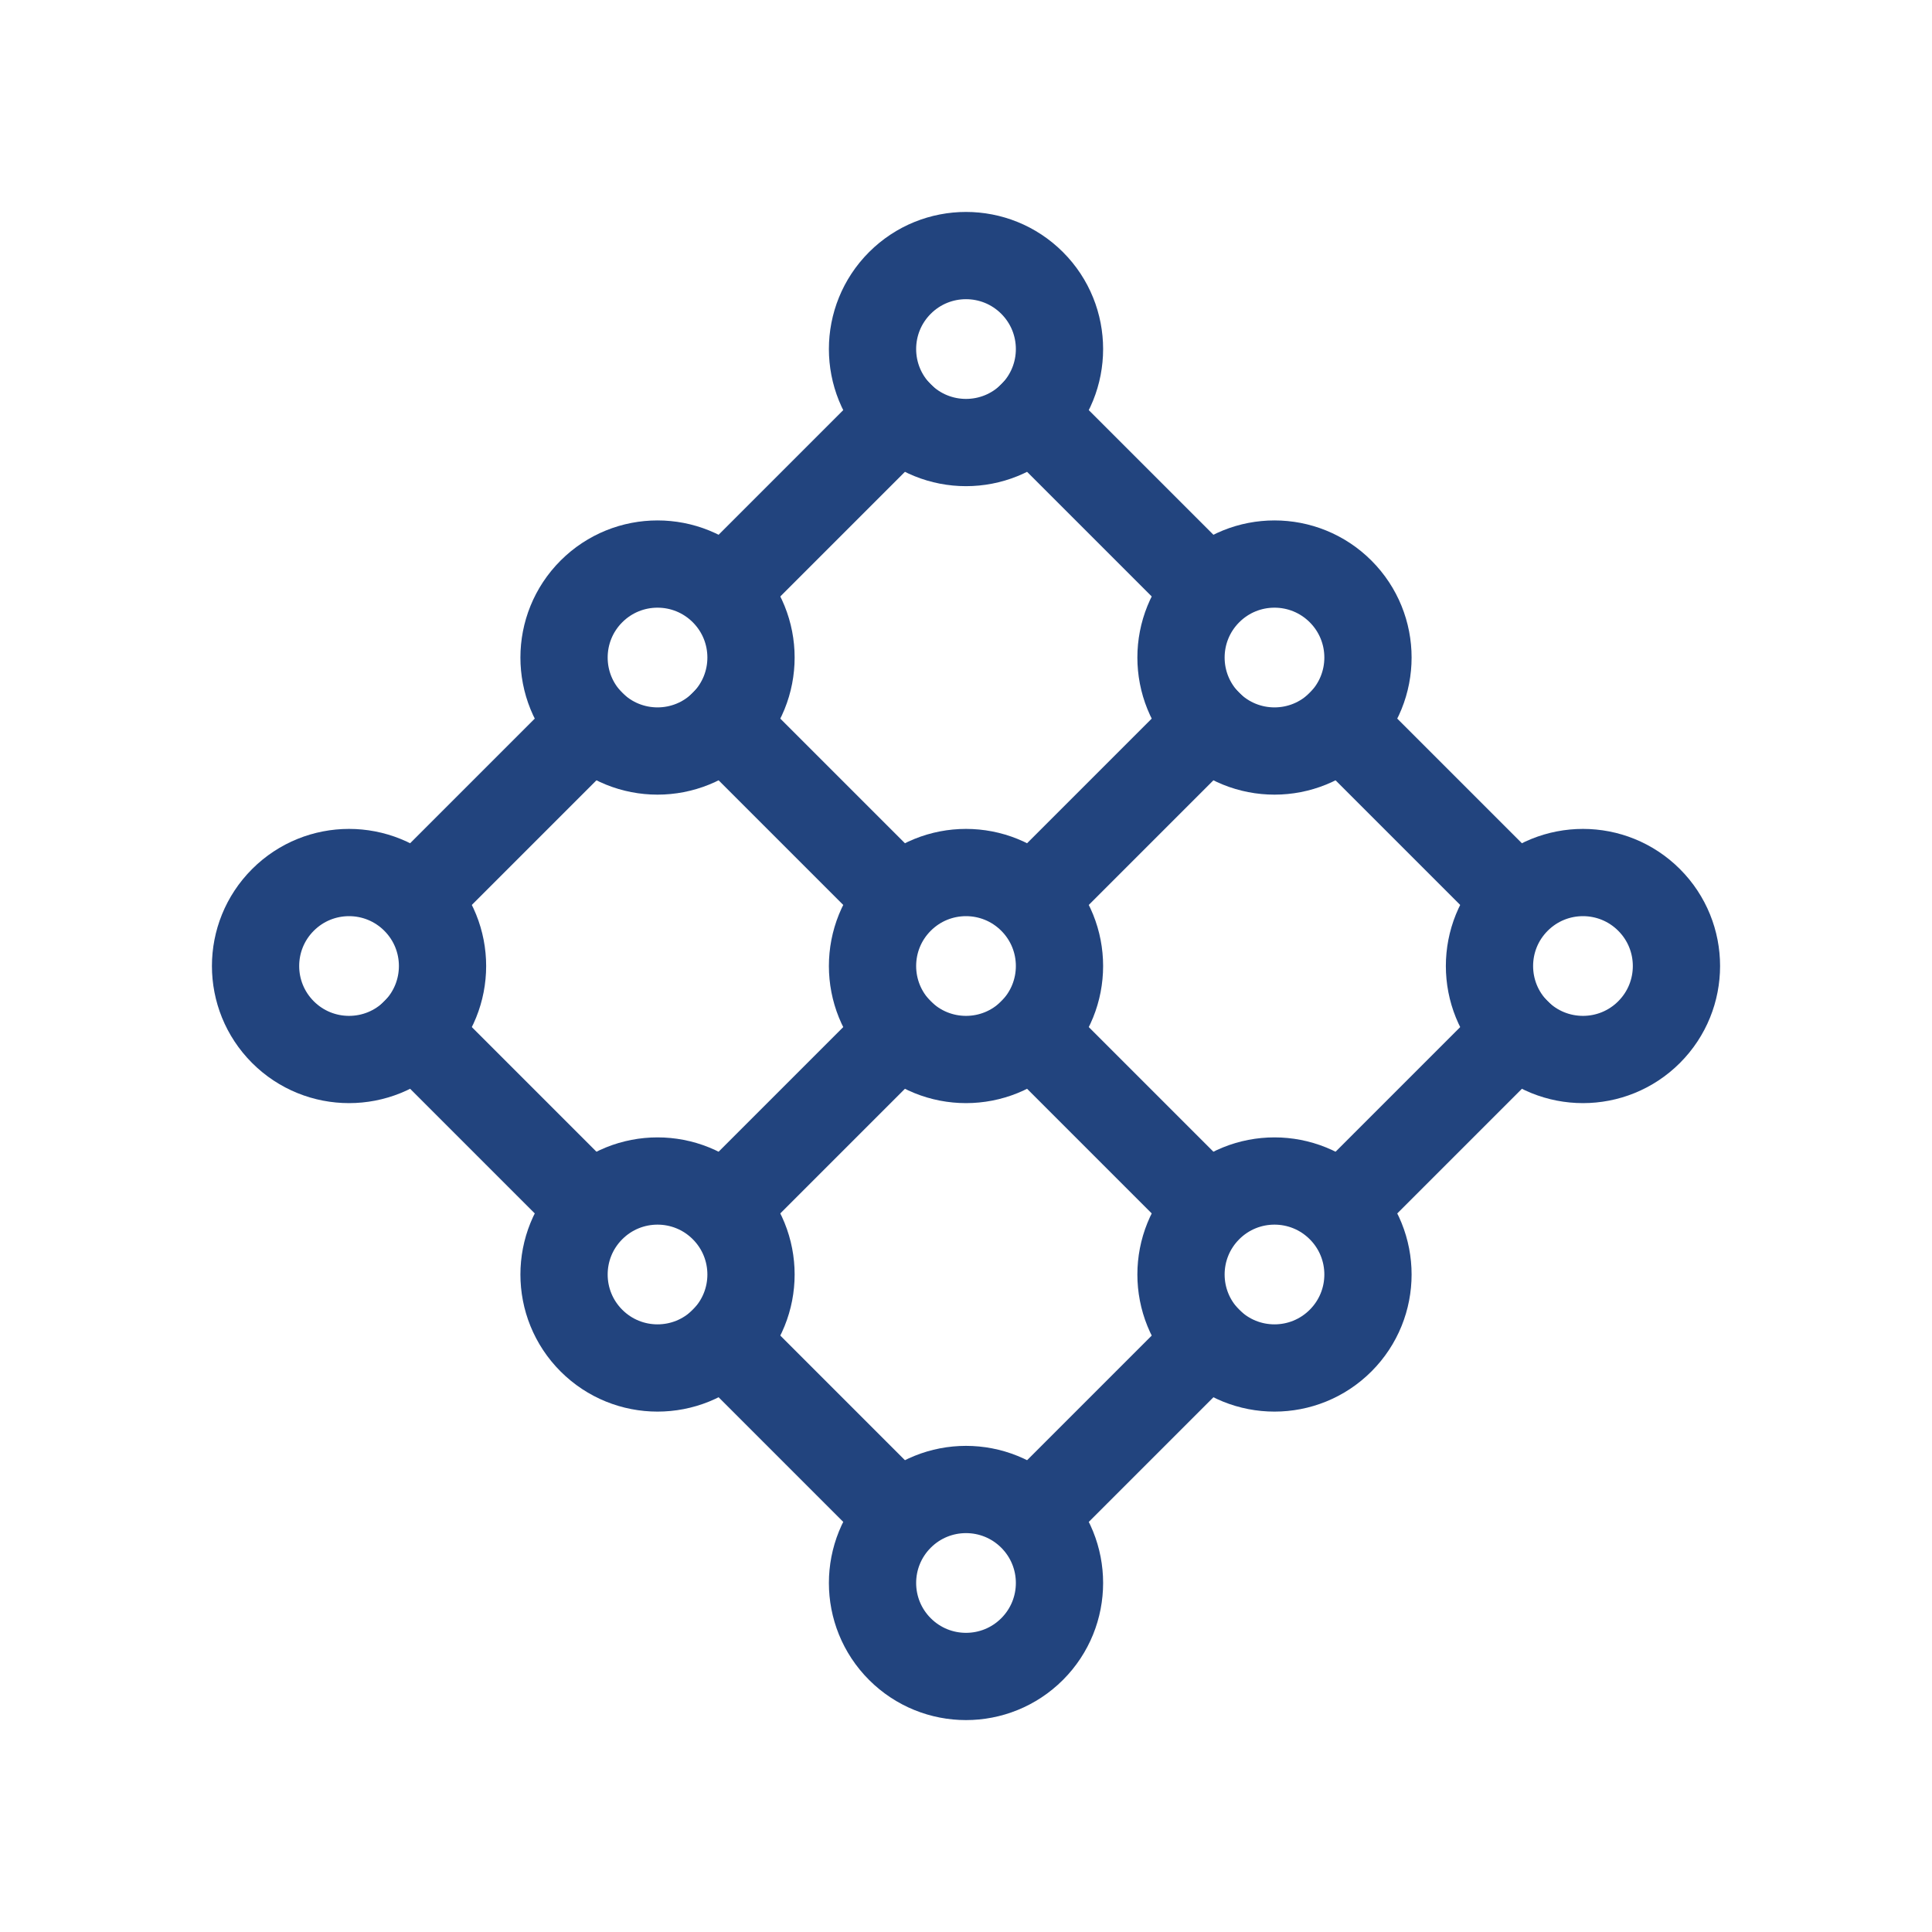 <svg xmlns="http://www.w3.org/2000/svg" width="31" height="31"><g fill="none" fill-rule="nonzero"><g stroke="#22447E" stroke-width="1.4" transform="rotate(45 3.55 20.45)"><circle cx="1.5" cy="8.5" r="1.5"/><circle cx="8.5" cy="8.5" r="1.5"/><circle cx="1.5" cy="15.5" r="1.5"/><circle cx="8.5" cy="15.5" r="1.5"/><circle cx="1.5" cy="1.5" r="1.5"/><circle cx="8.5" cy="1.5" r="1.5"/><path stroke-linecap="square" d="M1.5 10v3.5M8.5 10v3.5M1.5 3v3.5M8.5 3v3.5"/><circle cx="15.5" cy="8.5" r="1.5"/><circle cx="15.5" cy="15.5" r="1.5"/><circle cx="15.5" cy="1.5" r="1.5"/><path stroke-linecap="square" d="M15.5 10v3.5M15.5 3v3.5M6 1.5H3M13 1.5h-3M6 8.5H3M13 8.5h-3M6 15.5H3M13 15.5h-3"/></g></g></svg>
